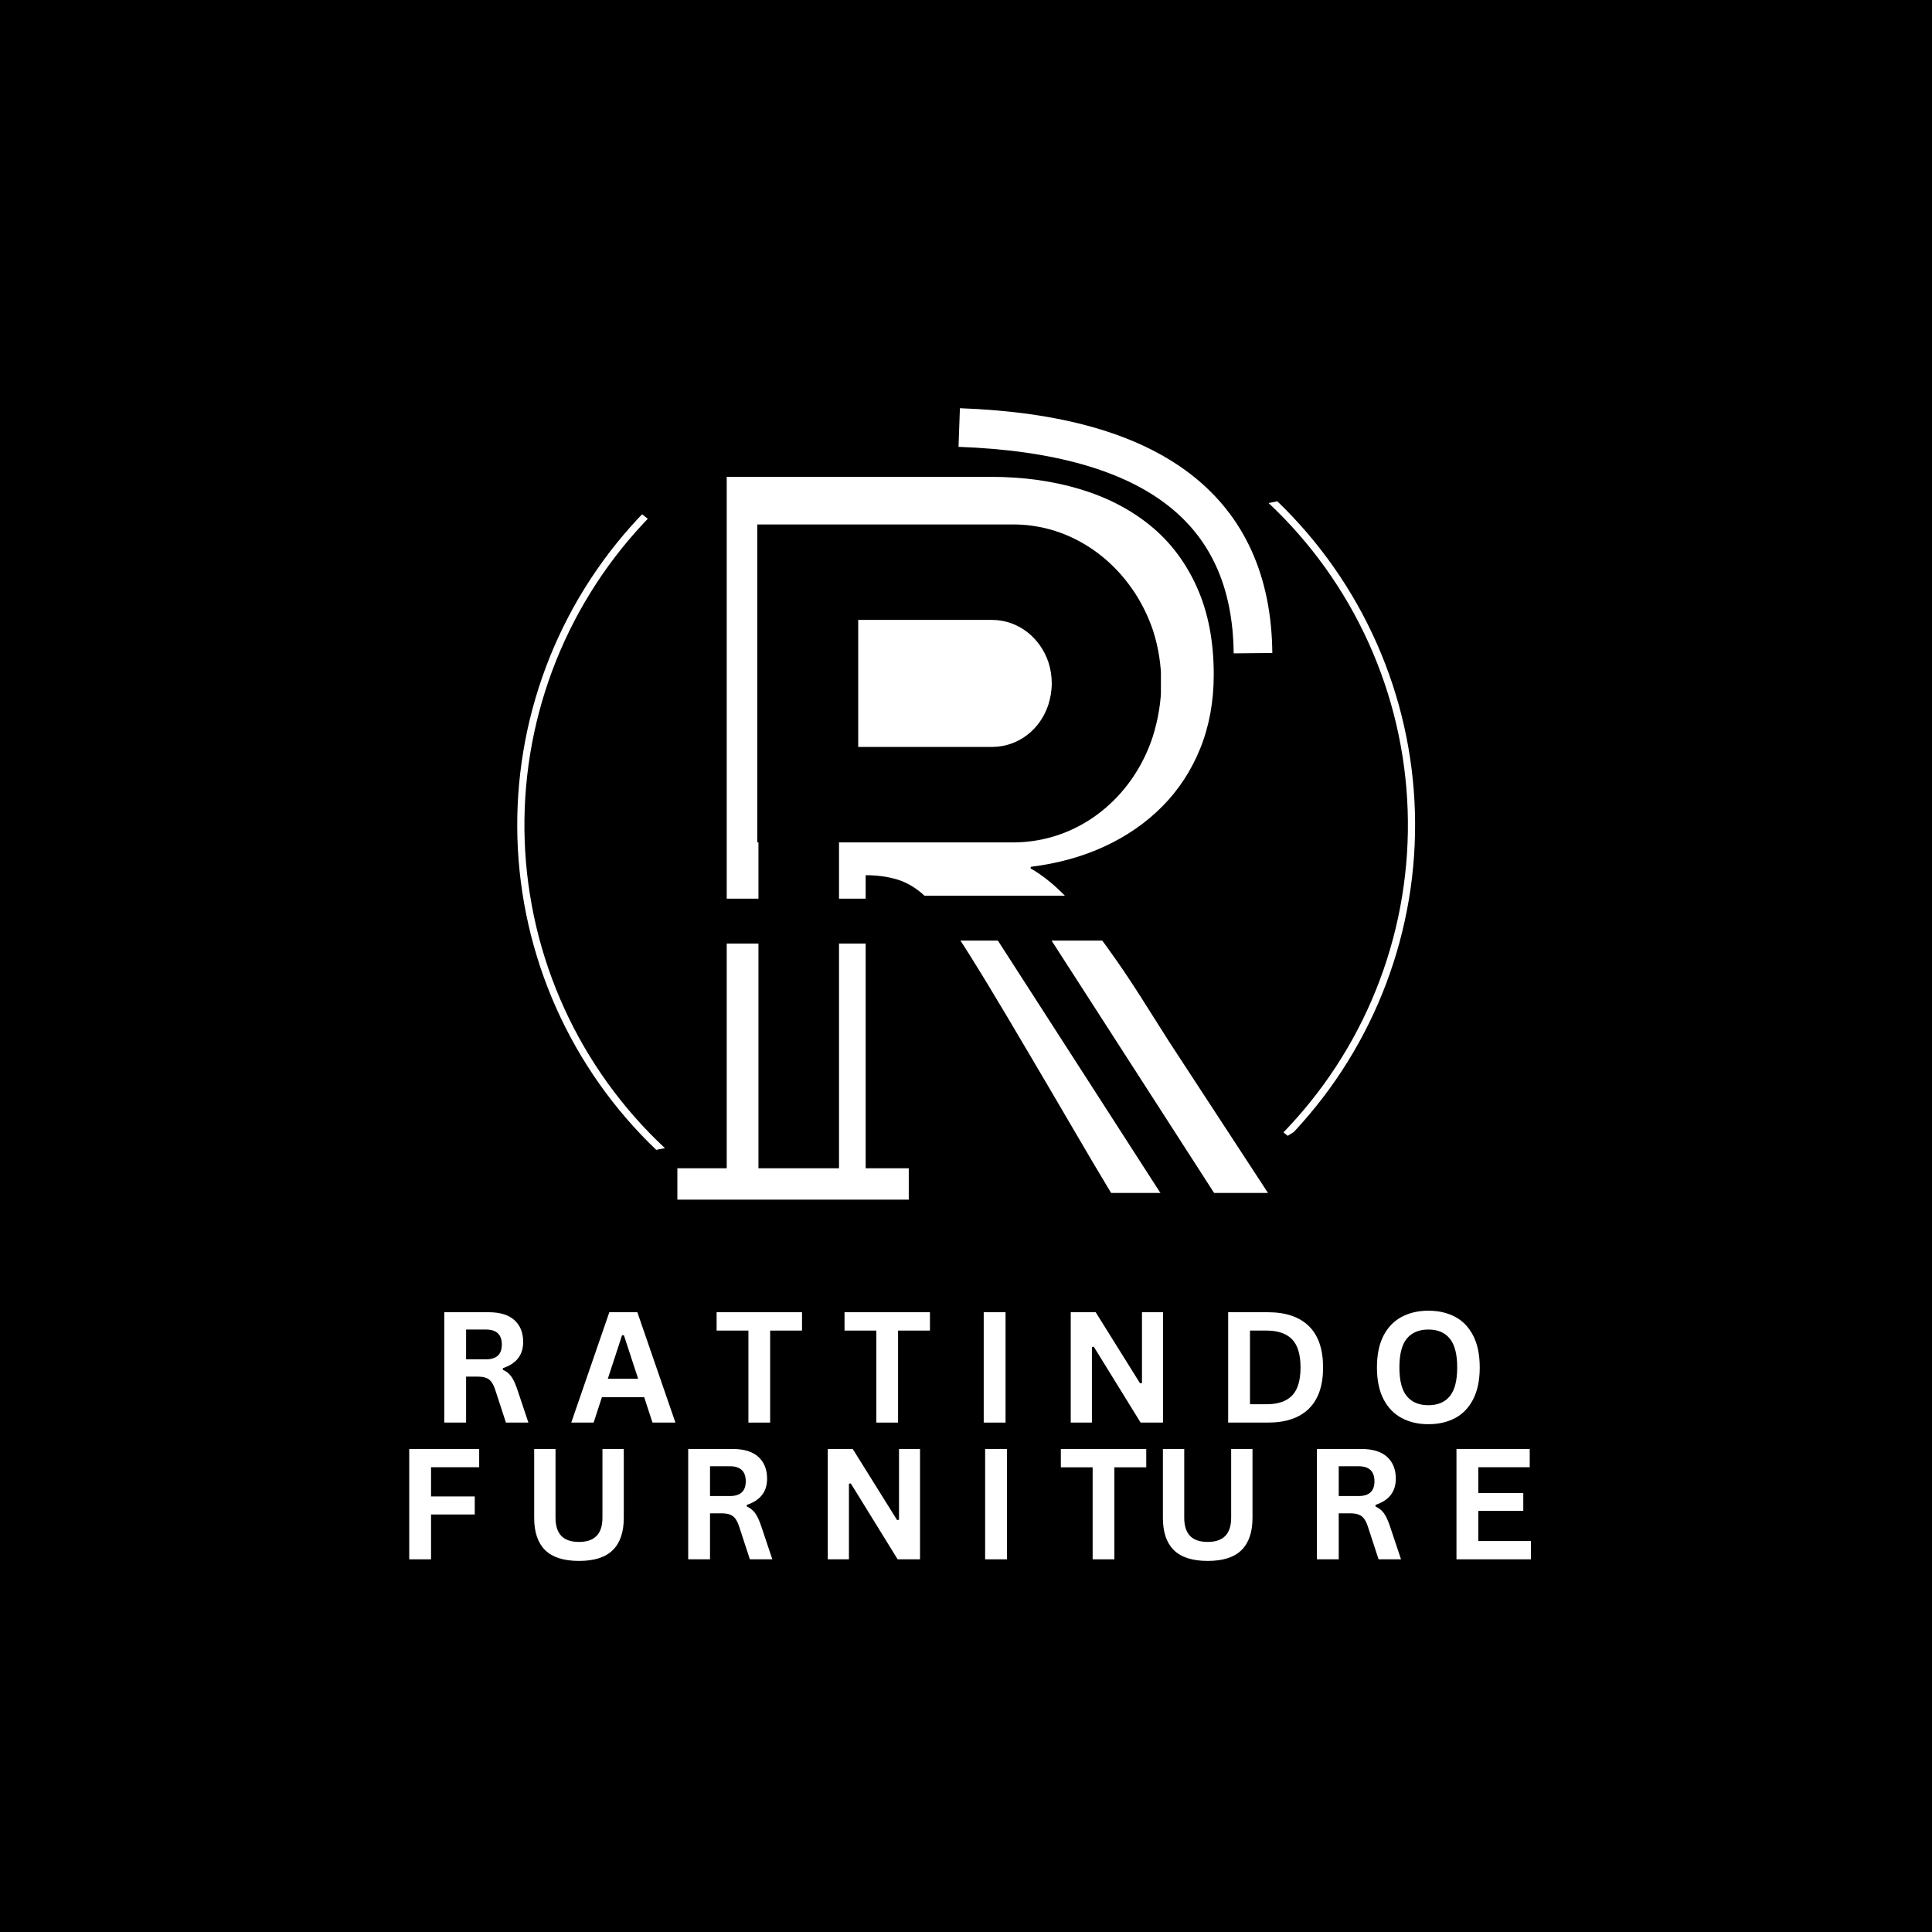 <svg xmlns="http://www.w3.org/2000/svg" xmlns:xlink="http://www.w3.org/1999/xlink" width="500" zoomAndPan="magnify" viewBox="0 0 375 375" height="500" preserveAspectRatio="xMidYMid meet" version="1.0"><defs><g/><clipPath id="43cdb2d24a"><path d="M 100 97 L 275 97 L 275 224 L 100 224 Z M 100 97 " clip-rule="nonzero"/></clipPath><clipPath id="21ed1a0635"><path d="M 224.191 37.504 L 313.719 180.547 L 150.332 282.805 L 60.805 139.762 Z M 224.191 37.504 " clip-rule="nonzero"/></clipPath><clipPath id="5ef148edd5"><path d="M 224.191 37.504 L 313.719 180.547 L 150.332 282.805 L 60.805 139.762 Z M 224.191 37.504 " clip-rule="nonzero"/></clipPath><clipPath id="1bdee2aae9"><path d="M 147.156 138.066 L 162.906 138.066 L 162.906 343.566 L 147.156 343.566 Z M 147.156 138.066 " clip-rule="nonzero"/></clipPath><clipPath id="2780ecdf5e"><path d="M 146.988 101.797 L 225.574 101.797 L 225.574 163.508 L 146.988 163.508 Z M 146.988 101.797 " clip-rule="nonzero"/></clipPath><clipPath id="f26734012e"><path d="M 223.77 142.93 C 224.758 139.766 225.406 136.168 225.406 132.637 C 225.406 129.105 224.852 125.711 223.863 122.578 C 223.832 122.512 223.832 122.445 223.801 122.379 C 219.852 110.625 209.426 101.965 197.043 101.797 L 146.988 101.797 L 146.988 163.508 L 197.008 163.508 C 209.484 163.344 219.914 154.816 223.77 142.93 Z M 223.77 142.93 " clip-rule="nonzero"/></clipPath><clipPath id="eaca91875c"><path d="M 191 174 L 239 174 L 239 241 L 191 241 Z M 191 174 " clip-rule="nonzero"/></clipPath><clipPath id="04123bc219"><path d="M 198.867 174.43 L 238.09 235.328 L 230.723 240.074 L 191.5 179.172 Z M 198.867 174.43 " clip-rule="nonzero"/></clipPath><clipPath id="118ad72df2"><path d="M 198.867 174.43 L 238.09 235.328 L 230.723 240.074 L 191.5 179.172 Z M 198.867 174.43 " clip-rule="nonzero"/></clipPath><clipPath id="8f2966a43e"><path d="M 174.59 173.859 L 221.227 173.859 L 221.227 182.574 L 174.59 182.574 Z M 174.59 173.859 " clip-rule="nonzero"/></clipPath><clipPath id="cd7ce43505"><path d="M 127.953 174.43 L 174.59 174.43 L 174.59 183.145 L 127.953 183.145 Z M 127.953 174.43 " clip-rule="nonzero"/></clipPath><clipPath id="0eebf6da67"><path d="M 166.578 120.324 L 204.238 120.324 L 204.238 144.98 L 166.578 144.98 Z M 166.578 120.324 " clip-rule="nonzero"/></clipPath><clipPath id="688579bbf2"><path d="M 203.492 136.758 C 203.887 135.492 204.145 134.055 204.145 132.645 C 204.145 131.234 203.922 129.879 203.527 128.629 C 203.516 128.602 203.516 128.574 203.504 128.547 C 201.926 123.852 197.758 120.391 192.672 120.324 L 166.578 120.324 L 166.578 144.98 L 192.652 144.98 C 197.785 144.914 201.949 141.508 203.492 136.758 Z M 203.492 136.758 " clip-rule="nonzero"/></clipPath><clipPath id="0f75461bd9"><path d="M 131.477 226.758 L 176.391 226.758 L 176.391 232.848 L 131.477 232.848 Z M 131.477 226.758 " clip-rule="nonzero"/></clipPath></defs><rect x="-37.5" width="450" fill="#ffffff" y="-37.5" height="450" fill-opacity="1"/><rect x="-37.5" width="450" fill="#000000" y="-37.5" height="450" fill-opacity="1"/><g fill="#ffffff" fill-opacity="1"><g transform="translate(123.557, 231.554)"><g><path d="M 68.719 -139 C 74.969 -139 80.734 -138.207 86.016 -136.625 C 91.305 -135.039 95.883 -132.672 99.75 -129.516 C 103.613 -126.359 106.625 -122.363 108.781 -117.531 C 110.945 -112.695 112.031 -107.062 112.031 -100.625 C 112.031 -95.406 111.16 -90.633 109.422 -86.312 C 107.68 -82 105.227 -78.242 102.062 -75.047 C 98.906 -71.859 95.164 -69.266 90.844 -67.266 C 86.531 -65.273 81.766 -63.957 76.547 -63.312 L 76.453 -63.016 C 79.035 -61.535 81.551 -59.457 84 -56.781 C 86.445 -54.113 88.812 -51.195 91.094 -48.031 C 93.383 -44.875 95.578 -41.648 97.672 -38.359 C 99.766 -35.078 101.68 -32.051 103.422 -29.281 L 122.562 0 L 92.109 0 C 89.859 -3.738 87.332 -8.008 84.531 -12.812 C 81.727 -17.613 78.922 -22.395 76.109 -27.156 C 73.305 -31.926 70.664 -36.359 68.188 -40.453 C 65.707 -44.547 63.695 -47.75 62.156 -50.062 C 60.664 -52.195 59.289 -54.004 58.031 -55.484 C 56.781 -56.961 55.508 -58.148 54.219 -59.047 C 52.938 -59.953 51.566 -60.598 50.109 -60.984 C 48.66 -61.379 47.035 -61.609 45.234 -61.672 L 44.469 -61.672 L 44.469 0 L 17.5 0 L 17.5 -139 Z M 58.375 -80.219 C 62.562 -80.219 66.281 -80.555 69.531 -81.234 C 72.789 -81.91 75.531 -83.035 77.75 -84.609 C 79.977 -86.191 81.672 -88.27 82.828 -90.844 C 83.992 -93.426 84.578 -96.586 84.578 -100.328 C 84.578 -104.066 83.992 -107.223 82.828 -109.797 C 81.672 -112.379 79.977 -114.457 77.75 -116.031 C 75.531 -117.613 72.789 -118.742 69.531 -119.422 C 66.281 -120.098 62.562 -120.438 58.375 -120.438 L 44.469 -120.438 L 44.469 -80.219 Z M 58.375 -80.219 "/></g></g></g><g clip-path="url(#43cdb2d24a)"><g clip-path="url(#21ed1a0635)"><g clip-path="url(#5ef148edd5)"><path fill="#ffffff" d="M 247.922 97.297 C 248.938 98.277 249.934 99.277 250.902 100.305 C 251.871 101.332 252.812 102.383 253.73 103.453 C 254.648 104.527 255.539 105.621 256.406 106.738 C 257.27 107.855 258.109 108.988 258.918 110.148 C 259.727 111.305 260.508 112.48 261.262 113.672 C 262.012 114.867 262.734 116.082 263.43 117.309 C 264.121 118.539 264.785 119.785 265.418 121.047 C 266.051 122.309 266.652 123.586 267.227 124.879 C 267.797 126.168 268.336 127.473 268.844 128.789 C 269.352 130.109 269.824 131.438 270.27 132.777 C 270.711 134.117 271.121 135.469 271.5 136.828 C 271.879 138.191 272.223 139.559 272.531 140.934 C 272.844 142.312 273.121 143.695 273.363 145.086 C 273.609 146.477 273.816 147.875 273.992 149.273 C 274.168 150.676 274.312 152.078 274.418 153.488 C 274.527 154.895 274.598 156.305 274.637 157.715 C 274.676 159.129 274.684 160.539 274.652 161.949 C 274.625 163.363 274.559 164.773 274.461 166.18 C 274.363 167.59 274.23 168.992 274.066 170.395 C 273.898 171.797 273.699 173.195 273.465 174.586 C 273.23 175.98 272.961 177.367 272.66 178.746 C 272.359 180.125 272.023 181.496 271.656 182.859 C 271.289 184.223 270.887 185.574 270.453 186.918 C 270.02 188.262 269.555 189.594 269.055 190.914 C 268.555 192.234 268.027 193.543 267.465 194.84 C 266.902 196.133 266.309 197.414 265.684 198.68 C 265.059 199.945 264.406 201.199 263.719 202.434 C 263.035 203.668 262.32 204.883 261.574 206.082 C 260.832 207.281 260.059 208.465 259.258 209.625 C 258.457 210.789 257.625 211.93 256.77 213.051 C 255.91 214.176 255.027 215.273 254.117 216.352 C 253.207 217.434 252.27 218.488 251.309 219.523 C 250.953 219.902 250.59 220.289 250.215 220.676 L 249.113 219.793 C 249.504 219.387 249.895 218.977 250.281 218.562 C 251.234 217.539 252.16 216.492 253.062 215.422 C 253.969 214.352 254.844 213.262 255.691 212.148 C 256.539 211.039 257.363 209.906 258.156 208.754 C 258.949 207.602 259.715 206.43 260.449 205.238 C 261.188 204.047 261.895 202.84 262.57 201.617 C 263.246 200.391 263.895 199.152 264.512 197.895 C 265.125 196.641 265.711 195.367 266.266 194.082 C 266.82 192.797 267.344 191.5 267.832 190.191 C 268.324 188.879 268.781 187.559 269.207 186.227 C 269.633 184.891 270.027 183.551 270.387 182.195 C 270.746 180.844 271.074 179.484 271.367 178.117 C 271.66 176.75 271.922 175.375 272.145 173.992 C 272.371 172.613 272.566 171.227 272.723 169.836 C 272.883 168.445 273.008 167.051 273.098 165.656 C 273.188 164.258 273.242 162.863 273.266 161.461 C 273.285 160.062 273.273 158.664 273.227 157.266 C 273.18 155.867 273.098 154.473 272.984 153.078 C 272.867 151.684 272.719 150.289 272.535 148.902 C 272.352 147.516 272.137 146.133 271.883 144.758 C 271.633 143.383 271.348 142.012 271.031 140.648 C 270.715 139.285 270.363 137.934 269.977 136.586 C 269.594 135.242 269.176 133.906 268.727 132.582 C 268.277 131.254 267.793 129.941 267.281 128.641 C 266.766 127.34 266.223 126.051 265.645 124.777 C 265.066 123.5 264.461 122.242 263.82 120.996 C 263.184 119.75 262.512 118.523 261.812 117.309 C 261.113 116.098 260.387 114.902 259.629 113.727 C 258.871 112.551 258.086 111.395 257.273 110.254 C 256.457 109.117 255.617 108 254.746 106.902 C 253.879 105.805 252.984 104.73 252.062 103.676 C 251.141 102.625 250.195 101.594 249.223 100.586 C 248.25 99.582 247.254 98.598 246.234 97.641 C 246.797 97.535 247.355 97.426 247.918 97.301 Z M 125.734 100.695 C 125.414 101.031 125.098 101.363 124.781 101.703 C 123.824 102.73 122.895 103.777 121.988 104.852 C 121.086 105.922 120.207 107.02 119.355 108.133 C 118.508 109.25 117.684 110.383 116.887 111.539 C 116.094 112.695 115.328 113.871 114.59 115.062 C 113.852 116.258 113.145 117.469 112.465 118.695 C 111.789 119.926 111.141 121.168 110.523 122.43 C 109.906 123.688 109.32 124.961 108.766 126.25 C 108.211 127.539 107.691 128.84 107.199 130.156 C 106.711 131.469 106.25 132.797 105.824 134.133 C 105.402 135.469 105.008 136.816 104.648 138.172 C 104.289 139.527 103.965 140.891 103.672 142.262 C 103.379 143.637 103.121 145.016 102.895 146.398 C 102.672 147.785 102.48 149.172 102.324 150.566 C 102.168 151.961 102.047 153.359 101.957 154.758 C 101.867 156.156 101.816 157.559 101.797 158.961 C 101.777 160.363 101.793 161.766 101.844 163.168 C 101.891 164.57 101.977 165.973 102.094 167.367 C 102.211 168.766 102.363 170.16 102.551 171.551 C 102.738 172.941 102.961 174.328 103.215 175.707 C 103.469 177.086 103.758 178.457 104.078 179.824 C 104.402 181.188 104.758 182.547 105.145 183.895 C 105.535 185.242 105.957 186.578 106.41 187.906 C 106.863 189.234 107.352 190.547 107.871 191.852 C 108.391 193.156 108.938 194.445 109.523 195.723 C 110.105 196.996 110.719 198.258 111.359 199.504 C 112.004 200.75 112.68 201.98 113.383 203.195 C 114.09 204.406 114.82 205.602 115.586 206.781 C 116.348 207.957 117.141 209.113 117.961 210.254 C 118.781 211.391 119.629 212.508 120.504 213.605 C 121.375 214.703 122.277 215.777 123.207 216.828 C 124.133 217.883 125.086 218.91 126.062 219.918 C 127.043 220.922 128.043 221.902 129.07 222.859 C 128.504 222.957 127.938 223.062 127.371 223.184 C 126.348 222.207 125.348 221.203 124.375 220.18 C 123.398 219.152 122.449 218.105 121.527 217.031 C 120.602 215.961 119.707 214.867 118.836 213.75 C 117.965 212.637 117.121 211.5 116.309 210.344 C 115.492 209.184 114.707 208.008 113.949 206.812 C 113.191 205.621 112.461 204.406 111.762 203.176 C 111.062 201.945 110.395 200.699 109.758 199.438 C 109.117 198.172 108.512 196.895 107.938 195.602 C 107.359 194.309 106.816 193.004 106.305 191.684 C 105.793 190.367 105.312 189.035 104.863 187.691 C 104.418 186.348 104.004 184.996 103.621 183.633 C 103.238 182.273 102.891 180.902 102.578 179.52 C 102.262 178.141 101.98 176.754 101.734 175.363 C 101.484 173.969 101.273 172.57 101.094 171.164 C 100.914 169.762 100.77 168.355 100.66 166.945 C 100.547 165.535 100.473 164.121 100.43 162.707 C 100.391 161.293 100.383 159.879 100.41 158.461 C 100.438 157.047 100.496 155.633 100.594 154.223 C 100.688 152.809 100.82 151.402 100.984 149.996 C 101.148 148.59 101.348 147.191 101.578 145.793 C 101.812 144.398 102.078 143.008 102.379 141.625 C 102.68 140.242 103.012 138.867 103.379 137.504 C 103.75 136.137 104.148 134.777 104.582 133.434 C 105.016 132.086 105.48 130.75 105.98 129.426 C 106.477 128.102 107.008 126.789 107.57 125.488 C 108.133 124.191 108.727 122.906 109.352 121.637 C 109.977 120.367 110.633 119.113 111.316 117.875 C 112.004 116.641 112.719 115.418 113.465 114.215 C 114.211 113.012 114.984 111.828 115.789 110.664 C 116.59 109.5 117.422 108.355 118.281 107.23 C 119.141 106.105 120.023 105 120.938 103.918 C 121.852 102.84 122.789 101.781 123.754 100.742 C 124.043 100.434 124.34 100.121 124.633 99.816 Z M 125.734 100.695 " fill-opacity="1" fill-rule="evenodd"/></g></g></g><g clip-path="url(#1bdee2aae9)"><path fill="#000000" d="M 162.852 138.066 L 162.852 343.566 L 147.215 343.566 L 147.215 138.066 Z M 162.852 138.066 " fill-opacity="1" fill-rule="nonzero"/></g><g clip-path="url(#2780ecdf5e)"><g clip-path="url(#f26734012e)"><path fill="#000000" d="M 146.988 163.508 L 146.988 101.797 L 225.332 101.797 L 225.332 163.508 Z M 146.988 163.508 " fill-opacity="1" fill-rule="nonzero"/></g></g><g clip-path="url(#eaca91875c)"><g clip-path="url(#04123bc219)"><g clip-path="url(#118ad72df2)"><path fill="#000000" d="M 198.867 174.43 L 238.09 235.328 L 230.723 240.074 L 191.5 179.172 Z M 198.867 174.43 " fill-opacity="1" fill-rule="nonzero"/></g></g></g><g clip-path="url(#8f2966a43e)"><path fill="#000000" d="M 174.59 173.859 L 221.223 173.859 L 221.223 182.574 L 174.59 182.574 Z M 174.59 173.859 " fill-opacity="1" fill-rule="nonzero"/></g><g clip-path="url(#cd7ce43505)"><path fill="#000000" d="M 127.953 174.43 L 174.586 174.43 L 174.586 183.145 L 127.953 183.145 Z M 127.953 174.43 " fill-opacity="1" fill-rule="nonzero"/></g><g clip-path="url(#0eebf6da67)"><g clip-path="url(#688579bbf2)"><path fill="#ffffff" d="M 166.578 144.98 L 166.578 120.324 L 204.141 120.324 L 204.141 144.98 Z M 166.578 144.98 " fill-opacity="1" fill-rule="nonzero"/></g></g><path stroke-linecap="butt" transform="matrix(0.595, 0.457, -0.457, 0.595, 196.749, 65.653)" fill="none" stroke-linejoin="miter" d="M 2.9 26.897 C 43.91 -2.298 75.856 -2.297 98.735 26.896 " stroke="#ffffff" stroke-width="10" stroke-opacity="1" stroke-miterlimit="4"/><g clip-path="url(#0f75461bd9)"><path fill="#ffffff" d="M 131.477 226.758 L 176.402 226.758 L 176.402 232.848 L 131.477 232.848 Z M 131.477 226.758 " fill-opacity="1" fill-rule="nonzero"/></g><g fill="#ffffff" fill-opacity="1"><g transform="translate(83.452, 276.124)"><g><path d="M 2.781 0 L 2.781 -21.422 L 11.375 -21.422 C 13.594 -21.422 15.266 -20.91 16.391 -19.891 C 17.523 -18.867 18.094 -17.457 18.094 -15.656 C 18.094 -14.363 17.758 -13.301 17.094 -12.469 C 16.438 -11.633 15.457 -11 14.156 -10.562 L 14.156 -10.25 C 14.82 -9.957 15.363 -9.523 15.781 -8.953 C 16.195 -8.379 16.594 -7.523 16.969 -6.391 L 19.109 0 L 14.75 0 L 12.656 -6.406 C 12.438 -7.051 12.191 -7.551 11.922 -7.906 C 11.66 -8.258 11.32 -8.516 10.906 -8.672 C 10.488 -8.836 9.945 -8.922 9.281 -8.922 L 7.016 -8.922 L 7.016 0 Z M 10.875 -12.281 C 12.926 -12.281 13.953 -13.234 13.953 -15.141 C 13.953 -17.086 12.926 -18.062 10.875 -18.062 L 7.016 -18.062 L 7.016 -12.281 Z M 10.875 -12.281 "/></g></g><g transform="translate(103.477, 276.124)"><g/></g><g transform="translate(110.552, 276.124)"><g><path d="M 20.547 0 L 16.094 0 L 14.484 -4.938 L 6.281 -4.938 L 4.672 0 L 0.328 0 L 7.719 -21.422 L 13.156 -21.422 Z M 10.188 -16.953 L 7.422 -8.5 L 13.312 -8.5 L 10.547 -16.953 Z M 10.188 -16.953 "/></g></g><g transform="translate(131.426, 276.124)"><g/></g><g transform="translate(138.501, 276.124)"><g><path d="M 17.172 -21.422 L 17.172 -17.859 L 10.984 -17.859 L 10.984 0 L 6.766 0 L 6.766 -17.859 L 0.594 -17.859 L 0.594 -21.422 Z M 17.172 -21.422 "/></g></g><g transform="translate(156.255, 276.124)"><g/></g><g transform="translate(163.33, 276.124)"><g><path d="M 17.172 -21.422 L 17.172 -17.859 L 10.984 -17.859 L 10.984 0 L 6.766 0 L 6.766 -17.859 L 0.594 -17.859 L 0.594 -21.422 Z M 17.172 -21.422 "/></g></g><g transform="translate(181.084, 276.124)"><g/></g><g transform="translate(188.159, 276.124)"><g><path d="M 7.016 0 L 2.781 0 L 2.781 -21.422 L 7.016 -21.422 Z M 7.016 0 "/></g></g><g transform="translate(197.974, 276.124)"><g/></g><g transform="translate(205.049, 276.124)"><g><path d="M 6.891 0 L 2.781 0 L 2.781 -21.422 L 7.625 -21.422 L 16.234 -7.625 L 16.609 -7.672 L 16.609 -21.422 L 20.688 -21.422 L 20.688 0 L 16.344 0 L 7.25 -14.734 L 6.891 -14.672 Z M 6.891 0 "/></g></g><g transform="translate(228.53, 276.124)"><g/></g><g transform="translate(235.605, 276.124)"><g><path d="M 10.484 -21.422 C 13.961 -21.422 16.617 -20.52 18.453 -18.719 C 20.285 -16.926 21.203 -14.254 21.203 -10.703 C 21.203 -7.172 20.285 -4.504 18.453 -2.703 C 16.617 -0.898 13.961 0 10.484 0 L 2.781 0 L 2.781 -21.422 Z M 10.234 -3.562 C 12.441 -3.562 14.094 -4.125 15.188 -5.25 C 16.281 -6.375 16.828 -8.191 16.828 -10.703 C 16.828 -13.211 16.281 -15.031 15.188 -16.156 C 14.094 -17.289 12.441 -17.859 10.234 -17.859 L 7.016 -17.859 L 7.016 -3.562 Z M 10.234 -3.562 "/></g></g><g transform="translate(258.501, 276.124)"><g/></g><g transform="translate(265.576, 276.124)"><g><path d="M 11.672 0.312 C 9.711 0.312 7.984 -0.086 6.484 -0.891 C 4.984 -1.691 3.805 -2.914 2.953 -4.562 C 2.109 -6.207 1.688 -8.254 1.688 -10.703 C 1.688 -13.16 2.109 -15.211 2.953 -16.859 C 3.805 -18.504 4.984 -19.723 6.484 -20.516 C 7.984 -21.316 9.711 -21.719 11.672 -21.719 C 13.641 -21.719 15.367 -21.32 16.859 -20.531 C 18.359 -19.738 19.531 -18.516 20.375 -16.859 C 21.219 -15.211 21.641 -13.16 21.641 -10.703 C 21.641 -8.254 21.219 -6.203 20.375 -4.547 C 19.531 -2.898 18.359 -1.676 16.859 -0.875 C 15.367 -0.082 13.641 0.312 11.672 0.312 Z M 11.672 -3.375 C 13.492 -3.375 14.879 -3.957 15.828 -5.125 C 16.785 -6.289 17.266 -8.148 17.266 -10.703 C 17.266 -13.266 16.785 -15.129 15.828 -16.297 C 14.879 -17.473 13.492 -18.062 11.672 -18.062 C 9.848 -18.062 8.453 -17.473 7.484 -16.297 C 6.523 -15.129 6.047 -13.266 6.047 -10.703 C 6.047 -8.148 6.523 -6.289 7.484 -5.125 C 8.453 -3.957 9.848 -3.375 11.672 -3.375 Z M 11.672 -3.375 "/></g></g></g><g fill="#ffffff" fill-opacity="1"><g transform="translate(76.649, 302.662)"><g><path d="M 16.359 -21.422 L 16.359 -17.875 L 7.016 -17.875 L 7.016 -12.203 L 15.5 -12.203 L 15.5 -8.703 L 7.016 -8.703 L 7.016 0 L 2.781 0 L 2.781 -21.422 Z M 16.359 -21.422 "/></g></g></g><g fill="#ffffff" fill-opacity="1"><g transform="translate(93.957, 302.662)"><g/></g></g><g fill="#ffffff" fill-opacity="1"><g transform="translate(101.029, 302.662)"><g><path d="M 11.359 0.312 C 8.398 0.312 6.207 -0.383 4.781 -1.781 C 3.363 -3.188 2.656 -5.27 2.656 -8.031 L 2.656 -21.422 L 6.797 -21.422 L 6.797 -8.062 C 6.797 -6.5 7.172 -5.328 7.922 -4.547 C 8.672 -3.766 9.816 -3.375 11.359 -3.375 C 14.391 -3.375 15.906 -4.938 15.906 -8.062 L 15.906 -21.422 L 20.047 -21.422 L 20.047 -8.031 C 20.047 -5.27 19.332 -3.188 17.906 -1.781 C 16.488 -0.383 14.305 0.312 11.359 0.312 Z M 11.359 0.312 "/></g></g></g><g fill="#ffffff" fill-opacity="1"><g transform="translate(123.725, 302.662)"><g/></g></g><g fill="#ffffff" fill-opacity="1"><g transform="translate(130.798, 302.662)"><g><path d="M 2.781 0 L 2.781 -21.422 L 11.375 -21.422 C 13.594 -21.422 15.266 -20.91 16.391 -19.891 C 17.523 -18.867 18.094 -17.457 18.094 -15.656 C 18.094 -14.363 17.758 -13.301 17.094 -12.469 C 16.438 -11.633 15.457 -11 14.156 -10.562 L 14.156 -10.25 C 14.82 -9.957 15.363 -9.523 15.781 -8.953 C 16.195 -8.379 16.594 -7.523 16.969 -6.391 L 19.109 0 L 14.75 0 L 12.656 -6.406 C 12.438 -7.051 12.191 -7.551 11.922 -7.906 C 11.66 -8.258 11.32 -8.516 10.906 -8.672 C 10.488 -8.836 9.945 -8.922 9.281 -8.922 L 7.016 -8.922 L 7.016 0 Z M 10.875 -12.281 C 12.926 -12.281 13.953 -13.234 13.953 -15.141 C 13.953 -17.086 12.926 -18.062 10.875 -18.062 L 7.016 -18.062 L 7.016 -12.281 Z M 10.875 -12.281 "/></g></g></g><g fill="#ffffff" fill-opacity="1"><g transform="translate(150.814, 302.662)"><g/></g></g><g fill="#ffffff" fill-opacity="1"><g transform="translate(157.887, 302.662)"><g><path d="M 6.891 0 L 2.781 0 L 2.781 -21.422 L 7.625 -21.422 L 16.234 -7.625 L 16.609 -7.672 L 16.609 -21.422 L 20.688 -21.422 L 20.688 0 L 16.344 0 L 7.25 -14.734 L 6.891 -14.672 Z M 6.891 0 "/></g></g></g><g fill="#ffffff" fill-opacity="1"><g transform="translate(181.359, 302.662)"><g/></g></g><g fill="#ffffff" fill-opacity="1"><g transform="translate(188.432, 302.662)"><g><path d="M 7.016 0 L 2.781 0 L 2.781 -21.422 L 7.016 -21.422 Z M 7.016 0 "/></g></g></g><g fill="#ffffff" fill-opacity="1"><g transform="translate(198.242, 302.662)"><g/></g></g><g fill="#ffffff" fill-opacity="1"><g transform="translate(205.315, 302.662)"><g><path d="M 17.172 -21.422 L 17.172 -17.859 L 10.984 -17.859 L 10.984 0 L 6.766 0 L 6.766 -17.859 L 0.594 -17.859 L 0.594 -21.422 Z M 17.172 -21.422 "/></g></g></g><g fill="#ffffff" fill-opacity="1"><g transform="translate(223.062, 302.662)"><g><path d="M 11.359 0.312 C 8.398 0.312 6.207 -0.383 4.781 -1.781 C 3.363 -3.188 2.656 -5.27 2.656 -8.031 L 2.656 -21.422 L 6.797 -21.422 L 6.797 -8.062 C 6.797 -6.5 7.172 -5.328 7.922 -4.547 C 8.672 -3.766 9.816 -3.375 11.359 -3.375 C 14.391 -3.375 15.906 -4.938 15.906 -8.062 L 15.906 -21.422 L 20.047 -21.422 L 20.047 -8.031 C 20.047 -5.27 19.332 -3.188 17.906 -1.781 C 16.488 -0.383 14.305 0.312 11.359 0.312 Z M 11.359 0.312 "/></g></g></g><g fill="#ffffff" fill-opacity="1"><g transform="translate(245.758, 302.662)"><g/></g></g><g fill="#ffffff" fill-opacity="1"><g transform="translate(252.83, 302.662)"><g><path d="M 2.781 0 L 2.781 -21.422 L 11.375 -21.422 C 13.594 -21.422 15.266 -20.91 16.391 -19.891 C 17.523 -18.867 18.094 -17.457 18.094 -15.656 C 18.094 -14.363 17.758 -13.301 17.094 -12.469 C 16.438 -11.633 15.457 -11 14.156 -10.562 L 14.156 -10.25 C 14.82 -9.957 15.363 -9.523 15.781 -8.953 C 16.195 -8.379 16.594 -7.523 16.969 -6.391 L 19.109 0 L 14.75 0 L 12.656 -6.406 C 12.438 -7.051 12.191 -7.551 11.922 -7.906 C 11.66 -8.258 11.32 -8.516 10.906 -8.672 C 10.488 -8.836 9.945 -8.922 9.281 -8.922 L 7.016 -8.922 L 7.016 0 Z M 10.875 -12.281 C 12.926 -12.281 13.953 -13.234 13.953 -15.141 C 13.953 -17.086 12.926 -18.062 10.875 -18.062 L 7.016 -18.062 L 7.016 -12.281 Z M 10.875 -12.281 "/></g></g></g><g fill="#ffffff" fill-opacity="1"><g transform="translate(272.847, 302.662)"><g/></g></g><g fill="#ffffff" fill-opacity="1"><g transform="translate(279.919, 302.662)"><g><path d="M 7.016 -9.406 L 7.016 -3.547 L 17.234 -3.547 L 17.234 0 L 2.781 0 L 2.781 -21.422 L 17 -21.422 L 17 -17.875 L 7.016 -17.875 L 7.016 -12.859 L 15.75 -12.859 L 15.75 -9.406 Z M 7.016 -9.406 "/></g></g></g></svg>